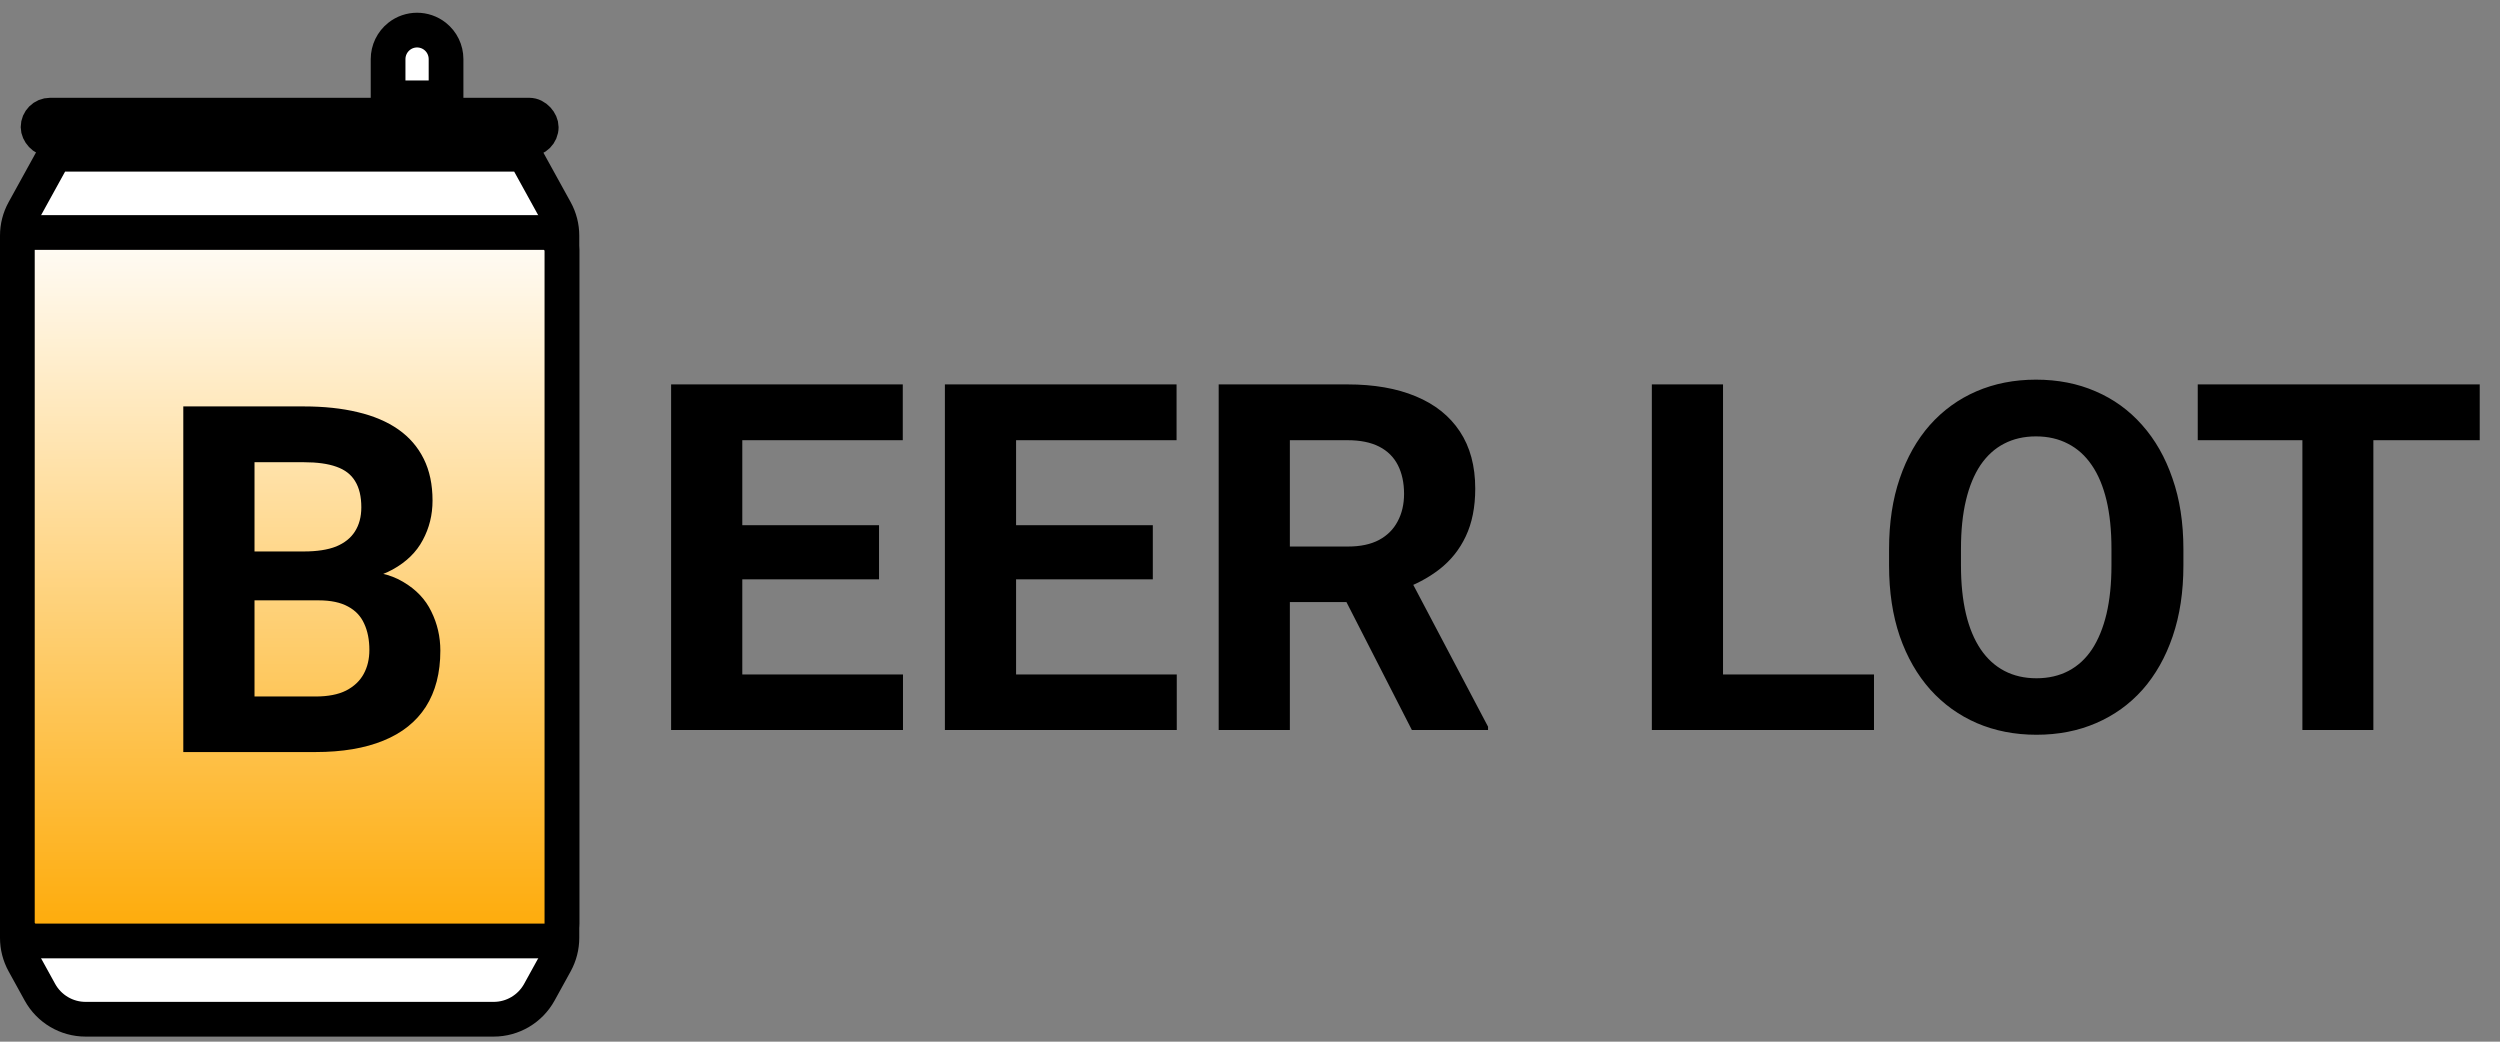 <svg width="72" height="30" viewBox="0 0 72 30" fill="none" xmlns="http://www.w3.org/2000/svg">
<rect x="0" y="0" width="72" height="30" fill="#808080" stroke="none"/>
<path d="M26.006 19.425V21.024H20.709V19.425H26.006ZM21.378 11.071V21.024H19.328V11.071H21.378ZM25.316 15.125V16.684H20.709V15.125H25.316ZM26 11.071V12.678H20.709V11.071H26ZM33.891 19.425V21.024H28.593V19.425H33.891ZM29.263 11.071V21.024H27.213V11.071H29.263ZM33.201 15.125V16.684H28.593V15.125H33.201ZM33.885 11.071V12.678H28.593V11.071H33.885ZM35.098 11.071H38.81C39.571 11.071 40.225 11.185 40.772 11.413C41.323 11.641 41.747 11.978 42.043 12.425C42.339 12.871 42.487 13.421 42.487 14.072C42.487 14.605 42.396 15.063 42.214 15.446C42.036 15.825 41.783 16.141 41.455 16.396C41.132 16.647 40.751 16.848 40.313 16.998L39.664 17.34H36.438L36.424 15.74H38.823C39.183 15.74 39.482 15.676 39.719 15.549C39.956 15.421 40.133 15.243 40.252 15.016C40.375 14.788 40.437 14.523 40.437 14.223C40.437 13.904 40.377 13.628 40.259 13.396C40.14 13.163 39.96 12.985 39.719 12.862C39.477 12.739 39.174 12.678 38.81 12.678H37.148V21.024H35.098V11.071ZM40.662 21.024L38.393 16.588L40.56 16.574L42.856 20.929V21.024H40.662ZM53.971 19.425V21.024H48.96V19.425H53.971ZM49.623 11.071V21.024H47.573V11.071H49.623ZM62.882 15.815V16.287C62.882 17.044 62.779 17.723 62.574 18.324C62.369 18.926 62.08 19.438 61.706 19.862C61.332 20.282 60.885 20.603 60.366 20.826C59.851 21.049 59.279 21.161 58.65 21.161C58.026 21.161 57.454 21.049 56.934 20.826C56.419 20.603 55.973 20.282 55.594 19.862C55.216 19.438 54.922 18.926 54.713 18.324C54.508 17.723 54.405 17.044 54.405 16.287V15.815C54.405 15.054 54.508 14.375 54.713 13.778C54.918 13.177 55.207 12.664 55.581 12.24C55.959 11.816 56.406 11.493 56.921 11.27C57.44 11.046 58.012 10.934 58.636 10.934C59.265 10.934 59.837 11.046 60.352 11.27C60.872 11.493 61.318 11.816 61.692 12.24C62.07 12.664 62.362 13.177 62.567 13.778C62.777 14.375 62.882 15.054 62.882 15.815ZM60.81 16.287V15.802C60.81 15.273 60.762 14.808 60.667 14.407C60.571 14.006 60.43 13.669 60.243 13.396C60.056 13.122 59.828 12.917 59.559 12.78C59.29 12.639 58.983 12.568 58.636 12.568C58.29 12.568 57.983 12.639 57.714 12.78C57.449 12.917 57.224 13.122 57.037 13.396C56.855 13.669 56.715 14.006 56.62 14.407C56.524 14.808 56.476 15.273 56.476 15.802V16.287C56.476 16.811 56.524 17.276 56.62 17.682C56.715 18.083 56.857 18.422 57.044 18.7C57.23 18.974 57.458 19.181 57.727 19.322C57.996 19.463 58.304 19.534 58.65 19.534C58.996 19.534 59.304 19.463 59.573 19.322C59.842 19.181 60.067 18.974 60.25 18.7C60.432 18.422 60.571 18.083 60.667 17.682C60.762 17.276 60.81 16.811 60.81 16.287ZM68.353 11.071V21.024H66.309V11.071H68.353ZM71.416 11.071V12.678H63.295V11.071H71.416Z" fill="black"/>
<rect x="1.019" y="3.239" width="14.646" height="0.845" rx="0.422" fill="white" stroke="black" stroke-width="0.845"/>
<path d="M0.686 6.063L1.579 4.443H15.104L15.997 6.063C16.119 6.284 16.183 6.533 16.183 6.787V27.01C16.183 27.263 16.119 27.512 15.997 27.734L15.532 28.578C15.268 29.056 14.765 29.354 14.218 29.354H2.465C1.918 29.354 1.415 29.056 1.151 28.578L0.686 27.734C0.564 27.512 0.5 27.263 0.5 27.01V6.787C0.5 6.533 0.564 6.284 0.686 6.063Z" fill="white" stroke="black"/>
<path d="M11.177 2.817V1.702C11.177 1.447 11.294 1.206 11.494 1.047C11.797 0.807 12.226 0.807 12.53 1.047C12.73 1.206 12.846 1.447 12.846 1.702V2.817H11.177Z" fill="white" stroke="black"/>
<rect x="0.5" y="6.696" width="15.683" height="20.404" rx="0.5" fill="url(#paint0_linear_1484_13065)" stroke="black"/>
<path d="M9.175 17.29H6.619L6.605 15.882H8.752C9.13 15.882 9.44 15.834 9.681 15.739C9.923 15.638 10.103 15.495 10.221 15.308C10.344 15.117 10.406 14.884 10.406 14.611C10.406 14.301 10.347 14.05 10.228 13.859C10.114 13.667 9.934 13.528 9.688 13.442C9.447 13.355 9.134 13.312 8.752 13.312H7.33V21.659H5.279V11.705H8.752C9.33 11.705 9.848 11.76 10.303 11.87C10.764 11.979 11.153 12.145 11.472 12.368C11.791 12.592 12.035 12.874 12.204 13.216C12.372 13.553 12.457 13.954 12.457 14.419C12.457 14.829 12.363 15.208 12.176 15.554C11.994 15.9 11.705 16.183 11.308 16.402C10.916 16.62 10.404 16.741 9.77 16.764L9.175 17.29ZM9.087 21.659H6.058L6.858 20.059H9.087C9.447 20.059 9.741 20.002 9.968 19.888C10.196 19.77 10.365 19.61 10.474 19.41C10.584 19.209 10.638 18.979 10.638 18.719C10.638 18.427 10.588 18.174 10.488 17.96C10.392 17.746 10.237 17.582 10.023 17.468C9.809 17.35 9.526 17.29 9.175 17.29H7.2L7.213 15.882H9.674L10.146 16.436C10.752 16.427 11.24 16.534 11.609 16.757C11.983 16.976 12.254 17.261 12.422 17.612C12.596 17.963 12.682 18.339 12.682 18.74C12.682 19.378 12.543 19.915 12.265 20.353C11.987 20.786 11.579 21.112 11.042 21.33C10.508 21.549 9.857 21.659 9.087 21.659Z" fill="black"/>
<defs>
<linearGradient id="paint0_linear_1484_13065" x1="8.341" y1="6.196" x2="8.341" y2="27.601" gradientUnits="userSpaceOnUse">
<stop stop-color="white"/>
<stop offset="1" stop-color="#FEA801"/>
</linearGradient>
</defs>
</svg>
